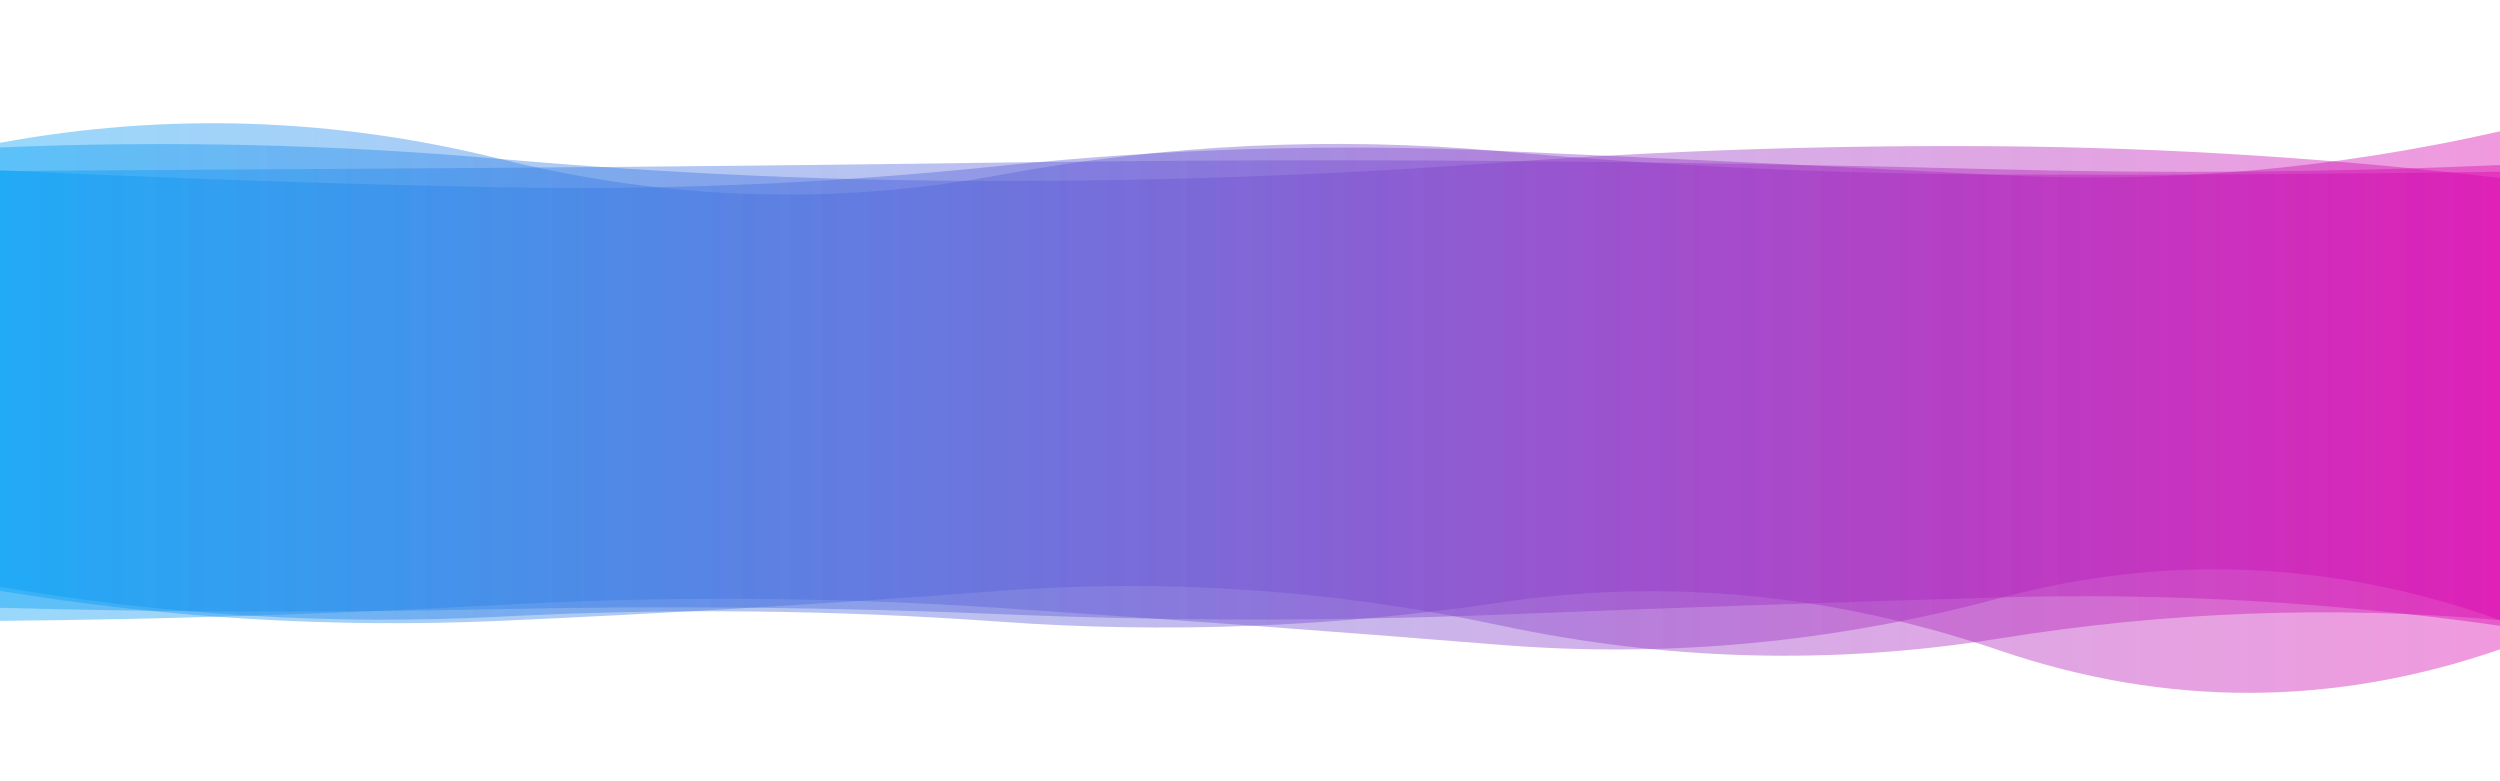<?xml version="1.0" encoding="utf-8"?>
<svg xmlns="http://www.w3.org/2000/svg" xmlns:xlink="http://www.w3.org/1999/xlink" style="margin: auto; background: transparent; display: block; z-index: 1; position: relative; shape-rendering: auto;" width="1600" height="500" preserveAspectRatio="xMidYMid" viewBox="0 0 1600 500">
<g transform=""><linearGradient id="lg-0.6590519274487807" x1="0" x2="1" y1="0" y2="0">
  <stop stop-color="#009ff5" offset="0"></stop>
  <stop stop-color="#db00ac" offset="1"></stop>
</linearGradient><path d="M 0 0 M 0 378.116 Q 160 404.474 320 397.344 T 640 378.174 T 960 400.243 T 1280 408.571 T 1600 396.863 L 1600 105.639 Q 1440 112.569 1280 108.397 T 960 103.025 T 640 104.059 T 320 107.394 T 0 109.489 Z" fill="url(#lg-0.6590519274487807)" opacity="0.4">
  <animate attributeName="d" dur="20s" repeatCount="indefinite" keyTimes="0;0.333;0.667;1" calcmod="spline" keySplines="0.2 0 0.2 1;0.2 0 0.2 1;0.2 0 0.2 1" begin="0s" values="M0 0M 0 377.915Q 160 414.197 320 409.819T 640 378.361T 960 403.203T 1280 410.863T 1600 375.68L 1600 94.075Q 1440 103.695 1280 102.183T 960 89.783T 640 116.477T 320 99.604T 0 113.662Z;M0 0M 0 405.081Q 160 418.324 320 417.465T 640 416.004T 960 387.301T 1280 403.73T 1600 395.968L 1600 91.054Q 1440 110.839 1280 109.349T 960 117.893T 640 105.467T 320 114.518T 0 114.606Z;M0 0M 0 378.262Q 160 397.38 320 388.243T 640 378.038T 960 398.084T 1280 406.898T 1600 412.318L 1600 114.077Q 1440 119.043 1280 112.931T 960 112.686T 640 95T 320 113.077T 0 106.445Z;M0 0M 0 377.915Q 160 414.197 320 409.819T 640 378.361T 960 403.203T 1280 410.863T 1600 375.68L 1600 94.075Q 1440 103.695 1280 102.183T 960 89.783T 640 116.477T 320 99.604T 0 113.662Z"></animate>
</path><path d="M 0 0 M 0 397.361 Q 160 395.865 320 387.145 T 640 389.099 T 960 412.674 T 1280 382.749 T 1600 396.78 L 1600 84.035 Q 1440 120.332 1280 112.04 T 960 96.585 T 640 106.171 T 320 119.846 T 0 108.882 Z" fill="url(#lg-0.6590519274487807)" opacity="0.4">
  <animate attributeName="d" dur="20s" repeatCount="indefinite" keyTimes="0;0.333;0.667;1" calcmod="spline" keySplines="0.2 0 0.2 1;0.2 0 0.2 1;0.2 0 0.2 1" begin="-5s" values="M0 0M 0 395.528Q 160 393.911 320 384.003T 640 390.647T 960 417.918T 1280 375.056T 1600 395.93L 1600 82.67Q 1440 125.933 1280 117.093T 960 93.29T 640 104.881T 320 123.494T 0 111.756Z;M0 0M 0 406.153Q 160 405.234 320 402.211T 640 381.679T 960 387.529T 1280 419.635T 1600 400.856L 1600 90.581Q 1440 93.478 1280 87.816T 960 112.381T 640 112.352T 320 102.354T 0 95.106Z;M0 0M 0 388.485Q 160 413.615 320 406.693T 640 408.158T 960 389.19T 1280 413.637T 1600 397.918L 1600 105.219Q 1440 112.973 1280 110.609T 960 85.216T 640 103.986T 320 108.641T 0 100.803Z;M0 0M 0 395.528Q 160 393.911 320 384.003T 640 390.647T 960 417.918T 1280 375.056T 1600 395.93L 1600 82.67Q 1440 125.933 1280 117.093T 960 93.29T 640 104.881T 320 123.494T 0 111.756Z"></animate>
</path><path d="M 0 0 M 0 375.613 Q 160 402.941 320 394.672 T 640 397.878 T 960 385.612 T 1280 416.368 T 1600 415.582 L 1600 113.911 Q 1440 94.932 1280 93.615 T 960 104.105 T 640 115.855 T 320 101.733 T 0 94.367 Z" fill="url(#lg-0.6590519274487807)" opacity="0.4">
  <animate attributeName="d" dur="20s" repeatCount="indefinite" keyTimes="0;0.333;0.667;1" calcmod="spline" keySplines="0.2 0 0.2 1;0.2 0 0.2 1;0.2 0 0.2 1" begin="-10s" values="M0 0M 0 376.426Q 160 408.637 320 400.246T 640 415.26T 960 408.639T 1280 398.579T 1600 397.644L 1600 89.855Q 1440 93.18 1280 86.764T 960 117.257T 640 122.121T 320 103.662T 0 105.038Z;M0 0M 0 375.545Q 160 402.468 320 394.209T 640 396.435T 960 383.7T 1280 417.845T 1600 417.072L 1600 115.908Q 1440 95.078 1280 94.184T 960 103.013T 640 115.334T 320 101.573T 0 93.481Z;M0 0M 0 383.311Q 160 389.755 320 383.54T 640 394.573T 960 398.722T 1280 418.095T 1600 380.221L 1600 117.981Q 1440 100.531 1280 91.39T 960 99.461T 640 110.397T 320 109.673T 0 103.86Z;M0 0M 0 376.426Q 160 408.637 320 400.246T 640 415.26T 960 408.639T 1280 398.579T 1600 397.644L 1600 89.855Q 1440 93.18 1280 86.764T 960 117.257T 640 122.121T 320 103.662T 0 105.038Z"></animate>
</path><path d="M 0 0 M 0 389.004 Q 160 393.305 320 389.838 T 640 393.055 T 960 393.36 T 1280 382.353 T 1600 400.504 L 1600 109.909 Q 1440 112.272 1280 111.686 T 960 96.782 T 640 111.963 T 320 101.707 T 0 91.397 Z" fill="url(#lg-0.6590519274487807)" opacity="0.4">
  <animate attributeName="d" dur="20s" repeatCount="indefinite" keyTimes="0;0.333;0.667;1" calcmod="spline" keySplines="0.2 0 0.2 1;0.2 0 0.2 1;0.2 0 0.2 1" begin="-15s" values="M0 0M 0 381.513Q 160 414.692 320 414.513T 640 407.606T 960 388.68T 1280 384.475T 1600 399.317L 1600 91.535Q 1440 90.778 1280 90.02T 960 91.529T 640 120.799T 320 111.659T 0 113.018Z;M0 0M 0 378.307Q 160 391.492 320 390.621T 640 388.026T 960 398.864T 1280 397.007T 1600 407.786L 1600 117.162Q 1440 85.37 1280 84.532T 960 80.322T 640 91.546T 320 124.174T 0 104.361Z;M0 0M 0 394.223Q 160 394.189 320 389.457T 640 395.509T 960 390.674T 1280 375.203T 1600 396.95L 1600 106.37Q 1440 125.399 1280 124.936T 960 104.814T 640 121.925T 320 90.744T 0 85.071Z;M0 0M 0 381.513Q 160 414.692 320 414.513T 640 407.606T 960 388.68T 1280 384.475T 1600 399.317L 1600 91.535Q 1440 90.778 1280 90.02T 960 91.529T 640 120.799T 320 111.659T 0 113.018Z"></animate>
</path></g>
<style type="text/css">.lded > .content, .lded > .content > .inner { height: 100%; }
.lded > .content > .inner > .viewer { width: 100%; height: 100%; max-width: 100%; }
.lded > .content > .inner > .panel {
  position: absolute;
  bottom: 50px;
  left: 0;
  right: 0;
  opacity: 0.3;
}
.lded > .content > .inner > .panel:hover { opacity: 1; }
.lded > .content > .inner > .ctrl {
  position: absolute;
  bottom: 13px;
  left: 0;
  right: 0;
  margin: auto;
}
.lded > .content > .inner > .ctrl:hover {
  z-index: 10;
}
#editor > .inner > .title {
  position: absolute;
  bottom: 195px;
  left: 0;
  right: 0;
  z-index: 11;
}
#editor > .inner > .title > a:first-child {
  margin-left: 0!important;
#editor .lded .viewer { border-radius: 0 }</style></svg>